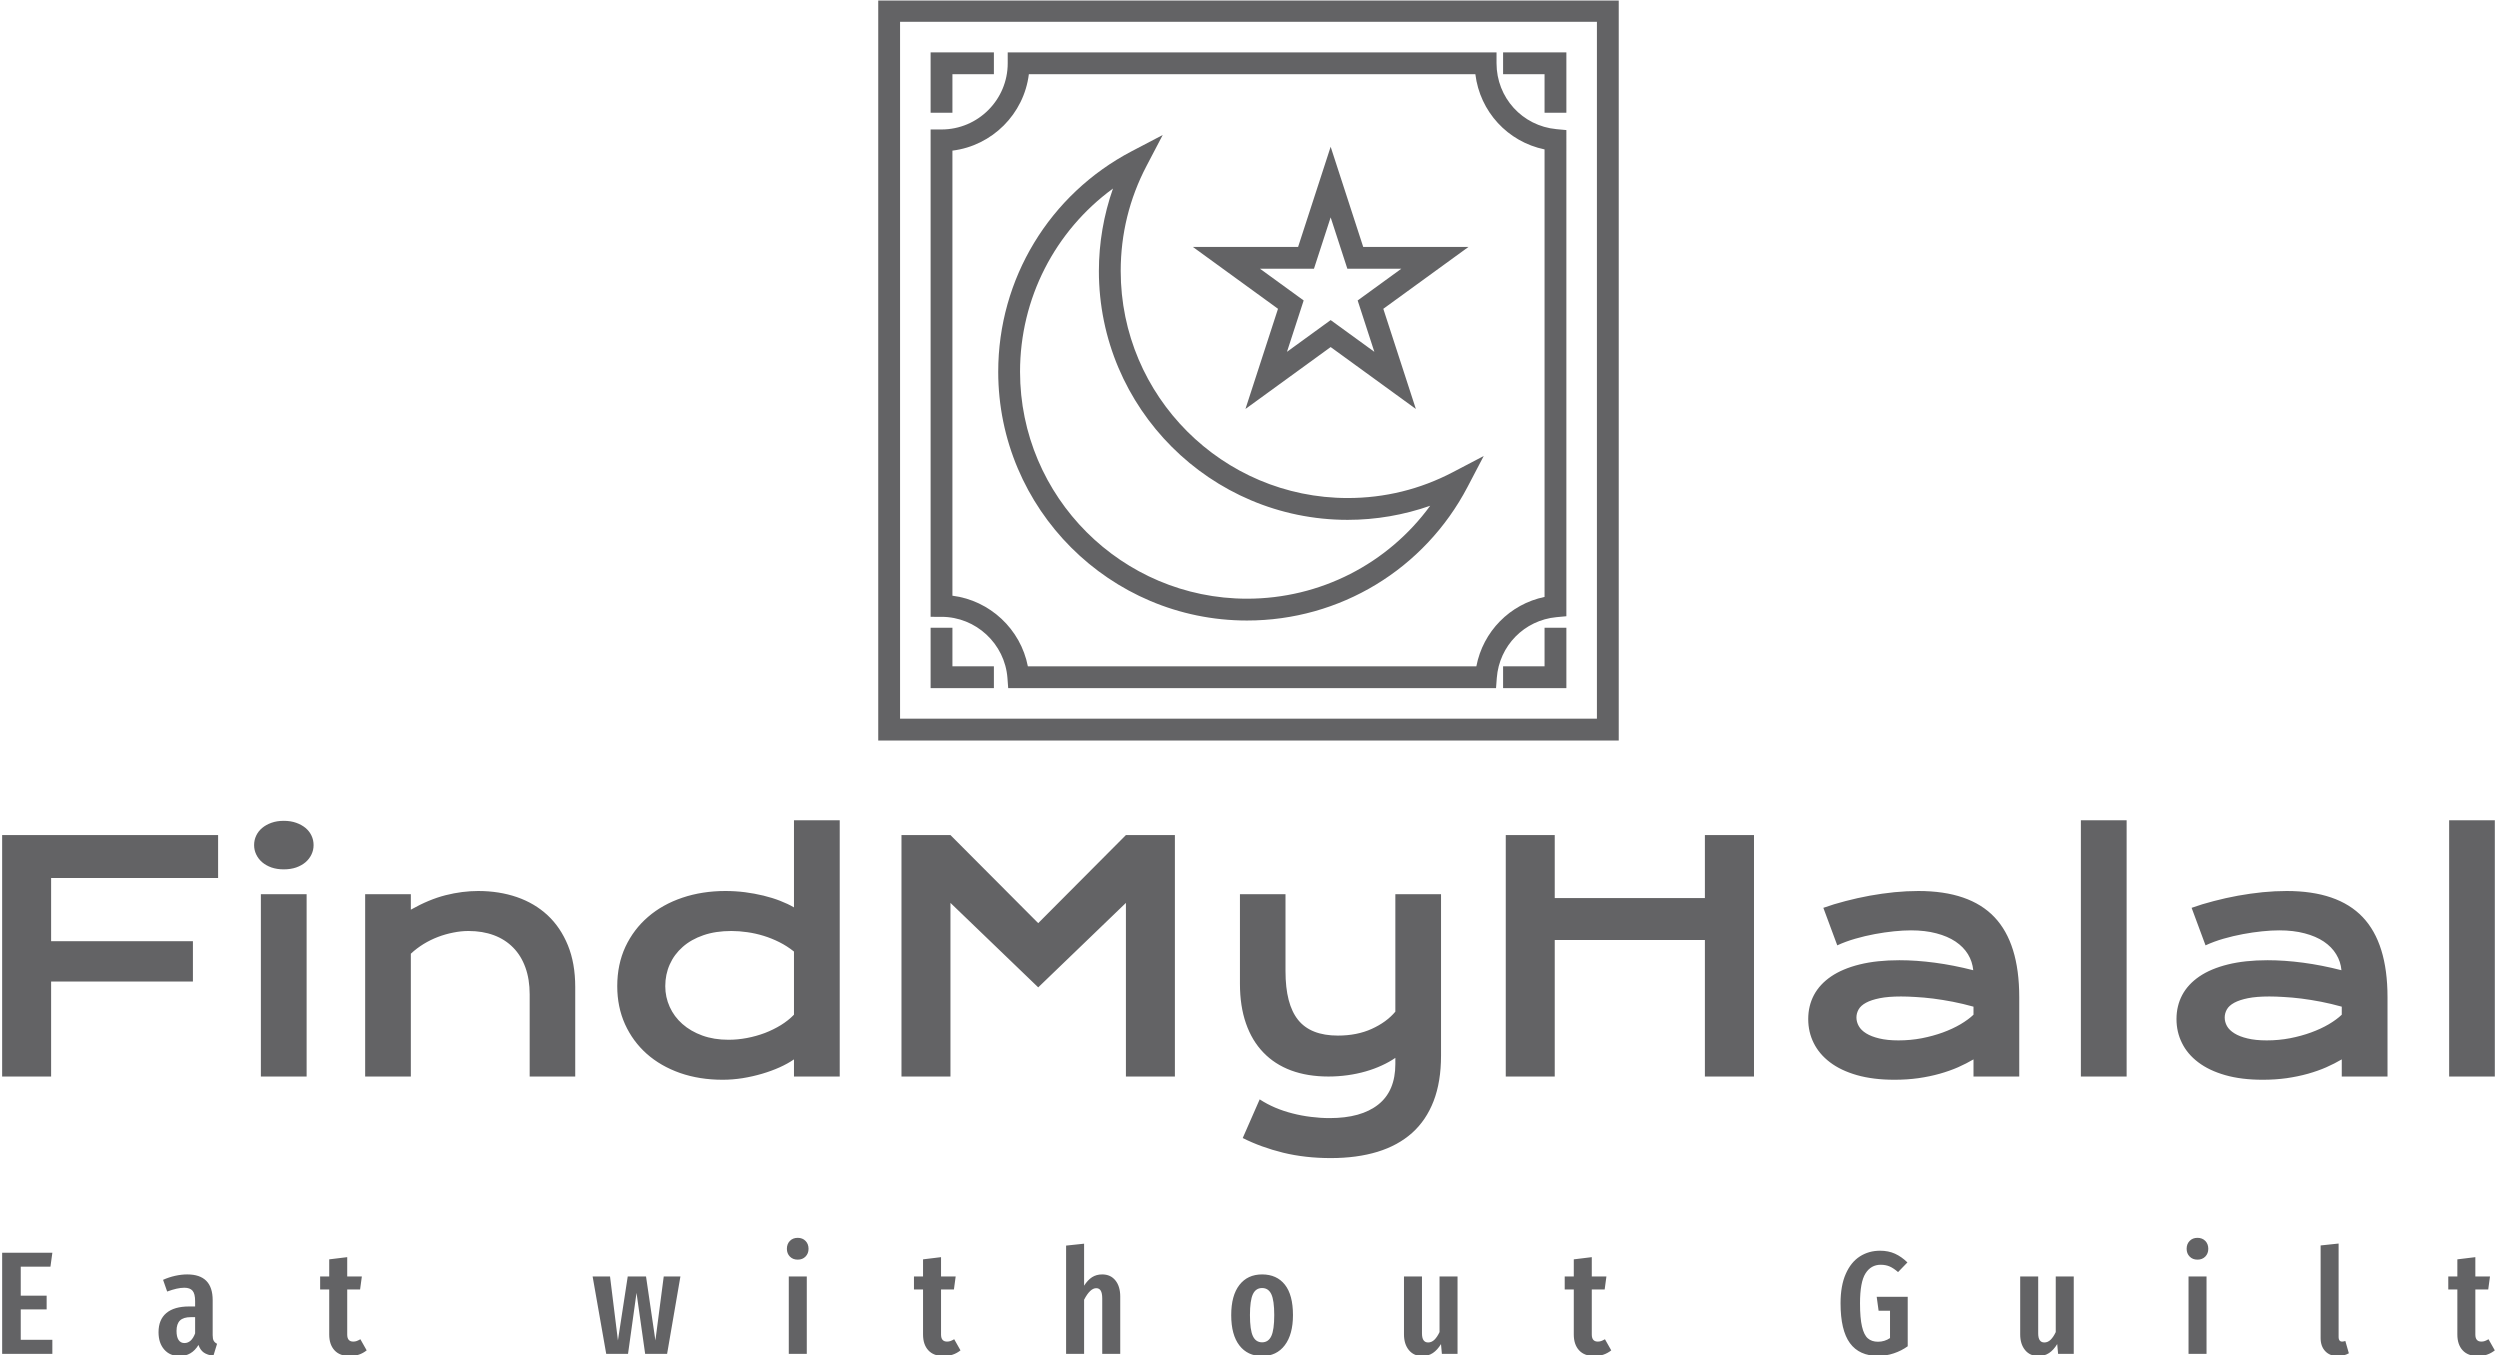 <svg xmlns="http://www.w3.org/2000/svg" version="1.1" xmlns:xlink="http://www.w3.org/1999/xlink" xmlns:svgjs="http://svgjs.dev/svgjs" width="1000" height="542" viewBox="0 0 1000 542"><g transform="matrix(1,0,0,1,-0.606,0.215)"><svg viewBox="0 0 396 215" data-background-color="#ffffff" preserveAspectRatio="xMidYMid meet" height="542" width="1000" xmlns="http://www.w3.org/2000/svg" xmlns:xlink="http://www.w3.org/1999/xlink"><g id="tight-bounds" transform="matrix(1,0,0,1,0.24,-0.085)"><svg viewBox="0 0 395.52 215.171" height="215.171" width="395.52"><g><svg viewBox="0 0 395.52 215.171" height="215.171" width="395.52"><g transform="matrix(1,0,0,1,0,130.151)"><svg viewBox="0 0 395.52 85.019" height="85.019" width="395.52"><g id="textblocktransform"><svg viewBox="0 0 395.52 85.019" height="85.019" width="395.52" id="textblock"><g><svg viewBox="0 0 395.52 53.604" height="53.604" width="395.52"><g transform="matrix(1,0,0,1,0,0)"><svg width="395.52" viewBox="5.42 -40.5 393.94 53.39" height="53.604" data-palette-color="#636365"><path d="M5.42 0L5.42-38.16 39.55-38.16 39.55-31.37 13.16-31.37 13.16-21.39 35.57-21.39 35.57-15.01 13.16-15.01 13.16 0 5.42 0ZM49.92-32.74L49.92-32.74Q48.85-32.74 47.98-33.04 47.12-33.35 46.51-33.87 45.9-34.4 45.57-35.1 45.24-35.79 45.24-36.57L45.24-36.57Q45.24-37.38 45.57-38.07 45.9-38.77 46.51-39.28 47.12-39.79 47.98-40.1 48.85-40.41 49.92-40.41L49.92-40.41Q51.02-40.41 51.89-40.1 52.76-39.79 53.37-39.28 53.98-38.77 54.31-38.07 54.64-37.38 54.64-36.57L54.64-36.57Q54.64-35.79 54.31-35.1 53.98-34.4 53.37-33.87 52.76-33.35 51.89-33.04 51.02-32.74 49.92-32.74ZM46.31 0L46.31-28.81 53.54-28.81 53.54 0 46.31 0ZM62.79 0L62.79-28.81 70.01-28.81 70.01-26.37Q72.9-28 75.52-28.66 78.14-29.32 80.66-29.32L80.66-29.32Q83.95-29.32 86.76-28.36 89.57-27.39 91.62-25.49 93.67-23.58 94.83-20.74 95.99-17.9 95.99-14.16L95.99-14.16 95.99 0 88.79 0 88.79-12.99Q88.79-15.36 88.12-17.22 87.45-19.09 86.19-20.37 84.93-21.66 83.14-22.33 81.34-23 79.12-23L79.12-23Q77.95-23 76.72-22.75 75.48-22.51 74.3-22.06 73.12-21.61 72.02-20.94 70.92-20.26 70.01-19.41L70.01-19.41 70.01 0 62.79 0ZM102.63-14.28L102.63-14.28Q102.63-17.72 103.92-20.5 105.22-23.27 107.5-25.23 109.78-27.2 112.92-28.26 116.06-29.32 119.72-29.32L119.72-29.32Q121.28-29.32 122.81-29.13 124.33-28.93 125.74-28.59 127.14-28.25 128.37-27.77 129.61-27.29 130.56-26.73L130.56-26.73 130.56-40.5 137.79-40.5 137.79 0 130.56 0 130.56-2.71Q129.61-2.05 128.31-1.46 127.02-0.88 125.53-0.44 124.04 0 122.44 0.26 120.84 0.51 119.28 0.51L119.28 0.51Q115.62 0.51 112.55-0.56 109.49-1.64 107.29-3.59 105.1-5.54 103.86-8.26 102.63-10.99 102.63-14.28ZM110.22-14.28L110.22-14.28Q110.22-12.55 110.92-11.01 111.61-9.47 112.92-8.31 114.23-7.15 116.07-6.48 117.91-5.81 120.21-5.81L120.21-5.81Q121.67-5.81 123.14-6.09 124.6-6.37 125.96-6.88 127.31-7.4 128.5-8.13 129.68-8.86 130.56-9.77L130.56-9.77 130.56-19.75Q129.46-20.63 128.24-21.24 127.02-21.85 125.75-22.24 124.48-22.63 123.19-22.81 121.89-23 120.67-23L120.67-23Q118.18-23 116.24-22.33 114.3-21.66 112.97-20.48 111.64-19.31 110.93-17.72 110.22-16.14 110.22-14.28ZM147.55 0L147.55-38.16 155.29-38.16 169.16-24.24 183.02-38.16 190.76-38.16 190.76 0 183.02 0 183.02-27.44 169.16-14.09 155.29-27.44 155.29 0 147.55 0ZM201.48 9.72L204.16 3.61Q205.29 4.35 206.6 4.91 207.92 5.47 209.35 5.83 210.78 6.2 212.27 6.38 213.76 6.57 215.22 6.57L215.22 6.57Q220.2 6.57 222.9 4.43 225.6 2.29 225.6-1.98L225.6-1.98 225.6-2.95Q224.65-2.29 223.46-1.75 222.28-1.2 220.92-0.81 219.57-0.42 218.07-0.21 216.56 0 215.03 0L215.03 0Q211.73 0 209.13-0.96 206.53-1.93 204.74-3.8 202.94-5.66 201.99-8.4 201.04-11.13 201.04-14.65L201.04-14.65 201.04-28.81 208.24-28.81 208.24-16.65Q208.24-11.43 210.23-8.95 212.22-6.47 216.52-6.47L216.52-6.47Q219.54-6.47 221.87-7.53 224.21-8.59 225.6-10.25L225.6-10.25 225.6-28.81 232.82-28.81 232.82-3.3Q232.82 0.83 231.65 3.87 230.48 6.91 228.25 8.91 226.01 10.91 222.77 11.9 219.52 12.89 215.39 12.89L215.39 12.89Q211.36 12.89 207.87 12.04 204.38 11.18 201.48 9.72L201.48 9.72ZM243.05 0L243.05-38.16 250.79-38.16 250.79-28.2 274.52-28.2 274.52-38.16 282.28-38.16 282.28 0 274.52 0 274.52-21.58 250.79-21.58 250.79 0 243.05 0ZM290.85-9.08L290.85-9.08Q290.85-11.16 291.75-12.87 292.66-14.58 294.46-15.81 296.27-17.04 298.97-17.71 301.67-18.38 305.26-18.38L305.26-18.38Q307.92-18.38 310.86-17.99 313.8-17.6 316.93-16.8L316.93-16.8Q316.8-18.16 316.1-19.32 315.39-20.48 314.13-21.33 312.87-22.17 311.1-22.63 309.33-23.1 307.09-23.1L307.09-23.1Q305.87-23.1 304.4-22.95 302.94-22.8 301.37-22.51 299.81-22.22 298.29-21.78 296.76-21.34 295.44-20.73L295.44-20.73 293.24-26.66Q294.88-27.25 296.75-27.73 298.62-28.22 300.57-28.58 302.52-28.93 304.47-29.13 306.43-29.32 308.26-29.32L308.26-29.32Q316.34-29.32 320.27-25.2 324.2-21.07 324.2-12.55L324.2-12.55 324.2 0 316.97 0 316.97-2.71Q315.85-2.05 314.52-1.46 313.19-0.88 311.63-0.44 310.07 0 308.27 0.26 306.48 0.51 304.47 0.51L304.47 0.51Q301.11 0.51 298.55-0.22 296-0.95 294.29-2.25 292.59-3.54 291.72-5.29 290.85-7.03 290.85-9.08ZM298.47-9.33L298.47-9.33Q298.47-8.62 298.84-7.97 299.2-7.32 300.01-6.82 300.81-6.32 302.07-6.02 303.33-5.71 305.11-5.71L305.11-5.71Q307.01-5.71 308.8-6.05 310.58-6.4 312.12-6.96 313.65-7.52 314.9-8.25 316.14-8.98 316.97-9.77L316.97-9.77 316.97-11.04Q315.31-11.5 313.69-11.82 312.07-12.13 310.59-12.32 309.11-12.5 307.81-12.57 306.5-12.65 305.52-12.65L305.52-12.65Q303.5-12.65 302.16-12.38 300.81-12.11 299.98-11.66 299.15-11.21 298.81-10.6 298.47-9.99 298.47-9.33ZM333.94 0L333.94-40.5 341.17-40.5 341.17 0 333.94 0ZM349.05-9.08L349.05-9.08Q349.05-11.16 349.95-12.87 350.86-14.58 352.66-15.81 354.47-17.04 357.17-17.71 359.87-18.38 363.45-18.38L363.45-18.38Q366.12-18.38 369.06-17.99 372-17.6 375.12-16.8L375.12-16.8Q375-18.16 374.29-19.32 373.59-20.48 372.33-21.33 371.07-22.17 369.3-22.63 367.53-23.1 365.29-23.1L365.29-23.1Q364.06-23.1 362.6-22.95 361.13-22.8 359.57-22.51 358.01-22.22 356.48-21.78 354.96-21.34 353.64-20.73L353.64-20.73 351.44-26.66Q353.08-27.25 354.95-27.73 356.81-28.22 358.77-28.58 360.72-28.93 362.67-29.13 364.63-29.32 366.46-29.32L366.46-29.32Q374.54-29.32 378.47-25.2 382.4-21.07 382.4-12.55L382.4-12.55 382.4 0 375.17 0 375.17-2.71Q374.05-2.05 372.72-1.46 371.39-0.88 369.83-0.44 368.26 0 366.47 0.26 364.67 0.51 362.67 0.51L362.67 0.51Q359.3 0.51 356.75-0.22 354.2-0.95 352.49-2.25 350.78-3.54 349.92-5.29 349.05-7.03 349.05-9.08ZM356.67-9.33L356.67-9.33Q356.67-8.62 357.03-7.97 357.4-7.32 358.21-6.82 359.01-6.32 360.27-6.02 361.53-5.71 363.31-5.71L363.31-5.71Q365.21-5.71 366.99-6.05 368.78-6.4 370.31-6.96 371.85-7.52 373.1-8.25 374.34-8.98 375.17-9.77L375.17-9.77 375.17-11.04Q373.51-11.5 371.89-11.82 370.27-12.13 368.79-12.32 367.31-12.5 366.01-12.57 364.7-12.65 363.72-12.65L363.72-12.65Q361.7-12.65 360.35-12.38 359.01-12.11 358.18-11.66 357.35-11.21 357.01-10.6 356.67-9.99 356.67-9.33ZM392.14 0L392.14-40.5 399.36-40.5 399.36 0 392.14 0Z" opacity="1" transform="matrix(1,0,0,1,0,0)" fill="#636365" class="wordmark-text-0" data-fill-palette-color="primary" id="text-0"></path></svg></g></svg></g><g transform="matrix(1,0,0,1,0,66.258)"><svg viewBox="0 0 395.52 18.761" height="18.761" width="395.52"><g transform="matrix(1,0,0,1,0,0)"><svg width="395.52" viewBox="3 -39.65 851.7 40.4" height="18.761" data-palette-color="#636365"><path d="M3-34.55L20.15-34.55 19.5-29.8 9.35-29.8 9.35-19.9 18.2-19.9 18.2-15.2 9.35-15.2 9.35-4.8 20.15-4.8 20.15 0 3 0 3-34.55ZM74.93-6.4Q74.93-5.1 75.28-4.48 75.63-3.85 76.43-3.45L76.43-3.45 75.18 0.65Q73.13 0.4 71.9-0.45 70.68-1.3 70.08-3.05L70.08-3.05Q67.78 0.75 63.63 0.75L63.63 0.75Q60.33 0.75 58.38-1.48 56.43-3.7 56.43-7.4L56.43-7.4Q56.43-11.7 59.1-13.95 61.78-16.2 66.88-16.2L66.88-16.2 68.93-16.2 68.93-18.05Q68.93-20.55 68.05-21.58 67.18-22.6 65.23-22.6L65.23-22.6Q62.88-22.6 59.38-21.3L59.38-21.3 57.98-25.3Q59.98-26.2 62.13-26.68 64.28-27.15 66.23-27.15L66.23-27.15Q74.93-27.15 74.93-18.35L74.93-18.35 74.93-6.4ZM65.28-3.7Q67.68-3.7 68.93-7L68.93-7 68.93-12.55 67.48-12.55Q64.93-12.55 63.75-11.4 62.58-10.25 62.58-7.85L62.58-7.85Q62.58-5.8 63.28-4.75 63.98-3.7 65.28-3.7L65.28-3.7ZM125.4-5L127.55-1.2Q125.1 0.75 121.8 0.75L121.8 0.75Q118.35 0.75 116.55-1.23 114.75-3.2 114.75-6.6L114.75-6.6 114.75-22 111.65-22 111.65-26.45 114.75-26.45 114.75-32.3 120.9-33.05 120.9-26.45 125.9-26.45 125.3-22 120.9-22 120.9-6.6Q120.9-4.2 122.95-4.2L122.95-4.2Q123.6-4.2 124.1-4.38 124.6-4.55 125.4-5L125.4-5ZM229.05-26.45L234.75-26.45 230.2 0 222.7 0 219.75-20.85 216.85 0 209.4 0 204.75-26.45 210.7-26.45 213.4-4.6 216.75-26.45 223-26.45 226.2-4.6 229.05-26.45ZM271.78-26.45L277.93-26.45 277.93 0 271.78 0 271.78-26.45ZM274.83-39.65Q276.48-39.65 277.5-38.6 278.53-37.55 278.53-35.9L278.53-35.9Q278.53-34.3 277.5-33.25 276.48-32.2 274.83-32.2L274.83-32.2Q273.18-32.2 272.15-33.25 271.13-34.3 271.13-35.9L271.13-35.9Q271.13-37.55 272.15-38.6 273.18-39.65 274.83-39.65L274.83-39.65ZM328.3-5L330.45-1.2Q328 0.75 324.7 0.75L324.7 0.75Q321.25 0.75 319.45-1.23 317.65-3.2 317.65-6.6L317.65-6.6 317.65-22 314.55-22 314.55-26.45 317.65-26.45 317.65-32.3 323.8-33.05 323.8-26.45 328.8-26.45 328.2-22 323.8-22 323.8-6.6Q323.8-4.2 325.85-4.2L325.85-4.2Q326.5-4.2 327-4.38 327.5-4.55 328.3-5L328.3-5ZM378.88-27.15Q381.73-27.15 383.38-25.1 385.03-23.05 385.03-19.6L385.03-19.6 385.03 0 378.88 0 378.88-18.9Q378.88-20.8 378.35-21.63 377.83-22.45 376.83-22.45L376.83-22.45Q374.73-22.45 372.68-18.5L372.68-18.5 372.68 0 366.53 0 366.53-37 372.68-37.65 372.68-23.3Q373.93-25.25 375.4-26.2 376.88-27.15 378.88-27.15L378.88-27.15ZM433.5-27.15Q438.5-27.15 441.28-23.65 444.05-20.15 444.05-13.25L444.05-13.25Q444.05-6.65 441.25-2.95 438.45 0.75 433.5 0.75L433.5 0.75Q428.55 0.75 425.75-2.88 422.95-6.5 422.95-13.25L422.95-13.25Q422.95-19.95 425.75-23.55 428.55-27.15 433.5-27.15L433.5-27.15ZM433.5-22.5Q431.35-22.5 430.35-20.38 429.35-18.25 429.35-13.25L429.35-13.25Q429.35-8.2 430.35-6.08 431.35-3.95 433.5-3.95L433.5-3.95Q435.65-3.95 436.65-6.08 437.65-8.2 437.65-13.25L437.65-13.25Q437.65-18.3 436.65-20.4 435.65-22.5 433.5-22.5L433.5-22.5ZM500.28-26.45L500.28 0 494.93 0 494.63-3.35Q493.38-1.3 491.83-0.28 490.28 0.75 488.23 0.75L488.23 0.75Q485.33 0.75 483.65-1.3 481.98-3.35 481.98-6.65L481.98-6.65 481.98-26.45 488.13-26.45 488.13-7Q488.13-3.9 490.23-3.9L490.23-3.9Q491.43-3.9 492.38-4.83 493.33-5.75 494.13-7.45L494.13-7.45 494.13-26.45 500.28-26.45ZM550.65-5L552.8-1.2Q550.35 0.75 547.05 0.75L547.05 0.75Q543.6 0.75 541.8-1.23 540-3.2 540-6.6L540-6.6 540-22 536.9-22 536.9-26.45 540-26.45 540-32.3 546.15-33.05 546.15-26.45 551.15-26.45 550.55-22 546.15-22 546.15-6.6Q546.15-4.2 548.2-4.2L548.2-4.2Q548.85-4.2 549.35-4.38 549.85-4.55 550.65-5L550.65-5ZM644.65-35.25Q647.5-35.25 649.75-34.23 652-33.2 654-31.25L654-31.25 650.8-27.95Q649.25-29.3 647.9-29.88 646.55-30.45 644.85-30.45L644.85-30.45Q641.55-30.45 639.68-27.5 637.8-24.55 637.8-17.3L637.8-17.3Q637.8-12.2 638.48-9.33 639.15-6.45 640.48-5.3 641.8-4.15 643.95-4.15L643.95-4.15Q646.2-4.15 648.05-5.4L648.05-5.4 648.05-14.75 644.15-14.75 643.5-19.5 654.1-19.5 654.1-2.6Q651.95-1.05 649.33-0.18 646.7 0.7 644 0.7L644 0.7Q637.55 0.7 634.35-3.68 631.15-8.05 631.15-17.3L631.15-17.3Q631.15-23.3 632.93-27.33 634.7-31.35 637.75-33.3 640.8-35.25 644.65-35.25L644.65-35.25ZM710.83-26.45L710.83 0 705.48 0 705.18-3.35Q703.93-1.3 702.38-0.28 700.83 0.75 698.78 0.75L698.78 0.75Q695.88 0.75 694.2-1.3 692.53-3.35 692.53-6.65L692.53-6.65 692.53-26.45 698.68-26.45 698.68-7Q698.68-3.9 700.78-3.9L700.78-3.9Q701.98-3.9 702.93-4.83 703.88-5.75 704.68-7.45L704.68-7.45 704.68-26.45 710.83-26.45ZM750.05-26.45L756.2-26.45 756.2 0 750.05 0 750.05-26.45ZM753.1-39.65Q754.75-39.65 755.78-38.6 756.8-37.55 756.8-35.9L756.8-35.9Q756.8-34.3 755.78-33.25 754.75-32.2 753.1-32.2L753.1-32.2Q751.45-32.2 750.43-33.25 749.4-34.3 749.4-35.9L749.4-35.9Q749.4-37.55 750.43-38.6 751.45-39.65 753.1-39.65L753.1-39.65ZM801.03 0.75Q798.33 0.75 796.75-0.93 795.18-2.6 795.18-5.4L795.18-5.4 795.18-37.05 801.33-37.7 801.33-5.65Q801.33-5 801.63-4.6 801.93-4.2 802.53-4.2L802.53-4.2Q802.88-4.2 803.2-4.3 803.53-4.4 803.63-4.4L803.63-4.4 804.83-0.2Q803.13 0.75 801.03 0.75L801.03 0.75ZM852.55-5L854.7-1.2Q852.25 0.75 848.95 0.75L848.95 0.75Q845.5 0.75 843.7-1.23 841.9-3.2 841.9-6.6L841.9-6.6 841.9-22 838.8-22 838.8-26.45 841.9-26.45 841.9-32.3 848.05-33.05 848.05-26.45 853.05-26.45 852.45-22 848.05-22 848.05-6.6Q848.05-4.2 850.1-4.2L850.1-4.2Q850.75-4.2 851.25-4.38 851.75-4.55 852.55-5L852.55-5Z" opacity="1" transform="matrix(1,0,0,1,0,0)" fill="#636365" class="slogan-text-1" data-fill-palette-color="secondary" id="text-1"></path></svg></g></svg></g></svg></g></svg></g><g transform="matrix(1,0,0,1,139.012,0)"><svg viewBox="0 0 117.497 117.497" height="117.497" width="117.497"><g><svg xmlns="http://www.w3.org/2000/svg" xmlns:xlink="http://www.w3.org/1999/xlink" version="1.1" x="0" y="0" viewBox="7.75 7.417 84.833 84.833" enable-background="new 0 0 100 100" xml:space="preserve" height="117.497" width="117.497" class="icon-icon-0" data-fill-palette-color="accent" id="icon-0"><g fill="#636365" data-fill-palette-color="accent"><path d="M7.75 7.417V92.25h84.833V7.417H7.75zM90.083 89.75H10.25V9.917h79.833V89.75z" fill="#636365" data-fill-palette-color="accent"></path><path d="M50 78.504c10.64 0 20.319-5.864 25.261-15.303l1.854-3.542-3.542 1.854c-3.748 1.963-7.799 2.958-12.041 2.958-14.338 0-26.004-11.665-26.004-26.004 0-4.242 0.995-8.293 2.958-12.042l1.854-3.542-3.542 1.854C27.36 29.682 21.496 39.361 21.496 50 21.496 65.717 34.283 78.504 50 78.504zM34.643 29.016c-1.063 3.027-1.615 6.235-1.615 9.452 0 15.717 12.787 28.504 28.504 28.504 3.217 0 6.425-0.553 9.452-1.615C66.128 72.005 58.392 76.004 50 76.004c-14.338 0-26.004-11.665-26.004-26.004C23.996 41.61 27.995 33.873 34.643 29.016z" fill="#636365" data-fill-palette-color="accent"></path><path d="M49.819 54.268l9.761-7.092 9.761 7.092-3.729-11.474 9.761-7.091H63.309L59.58 24.229l-3.729 11.473H43.788l9.76 7.091L49.819 54.268zM51.482 38.202h6.186l1.912-5.884 1.912 5.884h6.186l-5.005 3.636 1.912 5.884-5.005-3.636-5.005 3.636 1.912-5.884L51.482 38.202z" fill="#636365" data-fill-palette-color="accent"></path><path d="M22.553 85.094l0.086 1.156h55.887l0.086-1.156c0.277-3.696 3.153-6.629 6.838-6.975l1.134-0.105V22.319l-1.134-0.106c-3.915-0.366-6.867-3.611-6.867-7.547v-1.25h-56v1.25c0 4.182-3.402 7.583-7.583 7.583h-1.25v55.833H15C18.941 78.083 22.258 81.162 22.553 85.094zM16.25 24.673c4.563-0.566 8.19-4.193 8.756-8.756h51.152c0.522 4.282 3.697 7.739 7.926 8.616v51.268c-3.973 0.829-7.05 3.961-7.812 7.949H24.891c-0.825-4.257-4.346-7.548-8.642-8.089V24.673z" fill="#636365" data-fill-palette-color="accent"></path><polygon points="16.25,15.917 21,15.917 21,13.417 13.75,13.417 13.75,20.333 16.25,20.333  " fill="#636365" data-fill-palette-color="accent"></polygon><polygon points="84.084,20.333 86.584,20.333 86.584,13.417 79.334,13.417 79.334,15.917 84.084,15.917  " fill="#636365" data-fill-palette-color="accent"></polygon><polygon points="21,83.75 16.25,83.75 16.25,79.332 13.75,79.332 13.75,86.25 21,86.25  " fill="#636365" data-fill-palette-color="accent"></polygon><polygon points="84.084,83.75 79.334,83.75 79.334,86.25 86.584,86.25 86.584,79.332 84.084,79.332  " fill="#636365" data-fill-palette-color="accent"></polygon></g></svg></g></svg></g><g></g></svg></g><defs></defs></svg><rect width="395.52" height="215.171" fill="none" stroke="none" visibility="hidden"></rect></g></svg></g></svg>